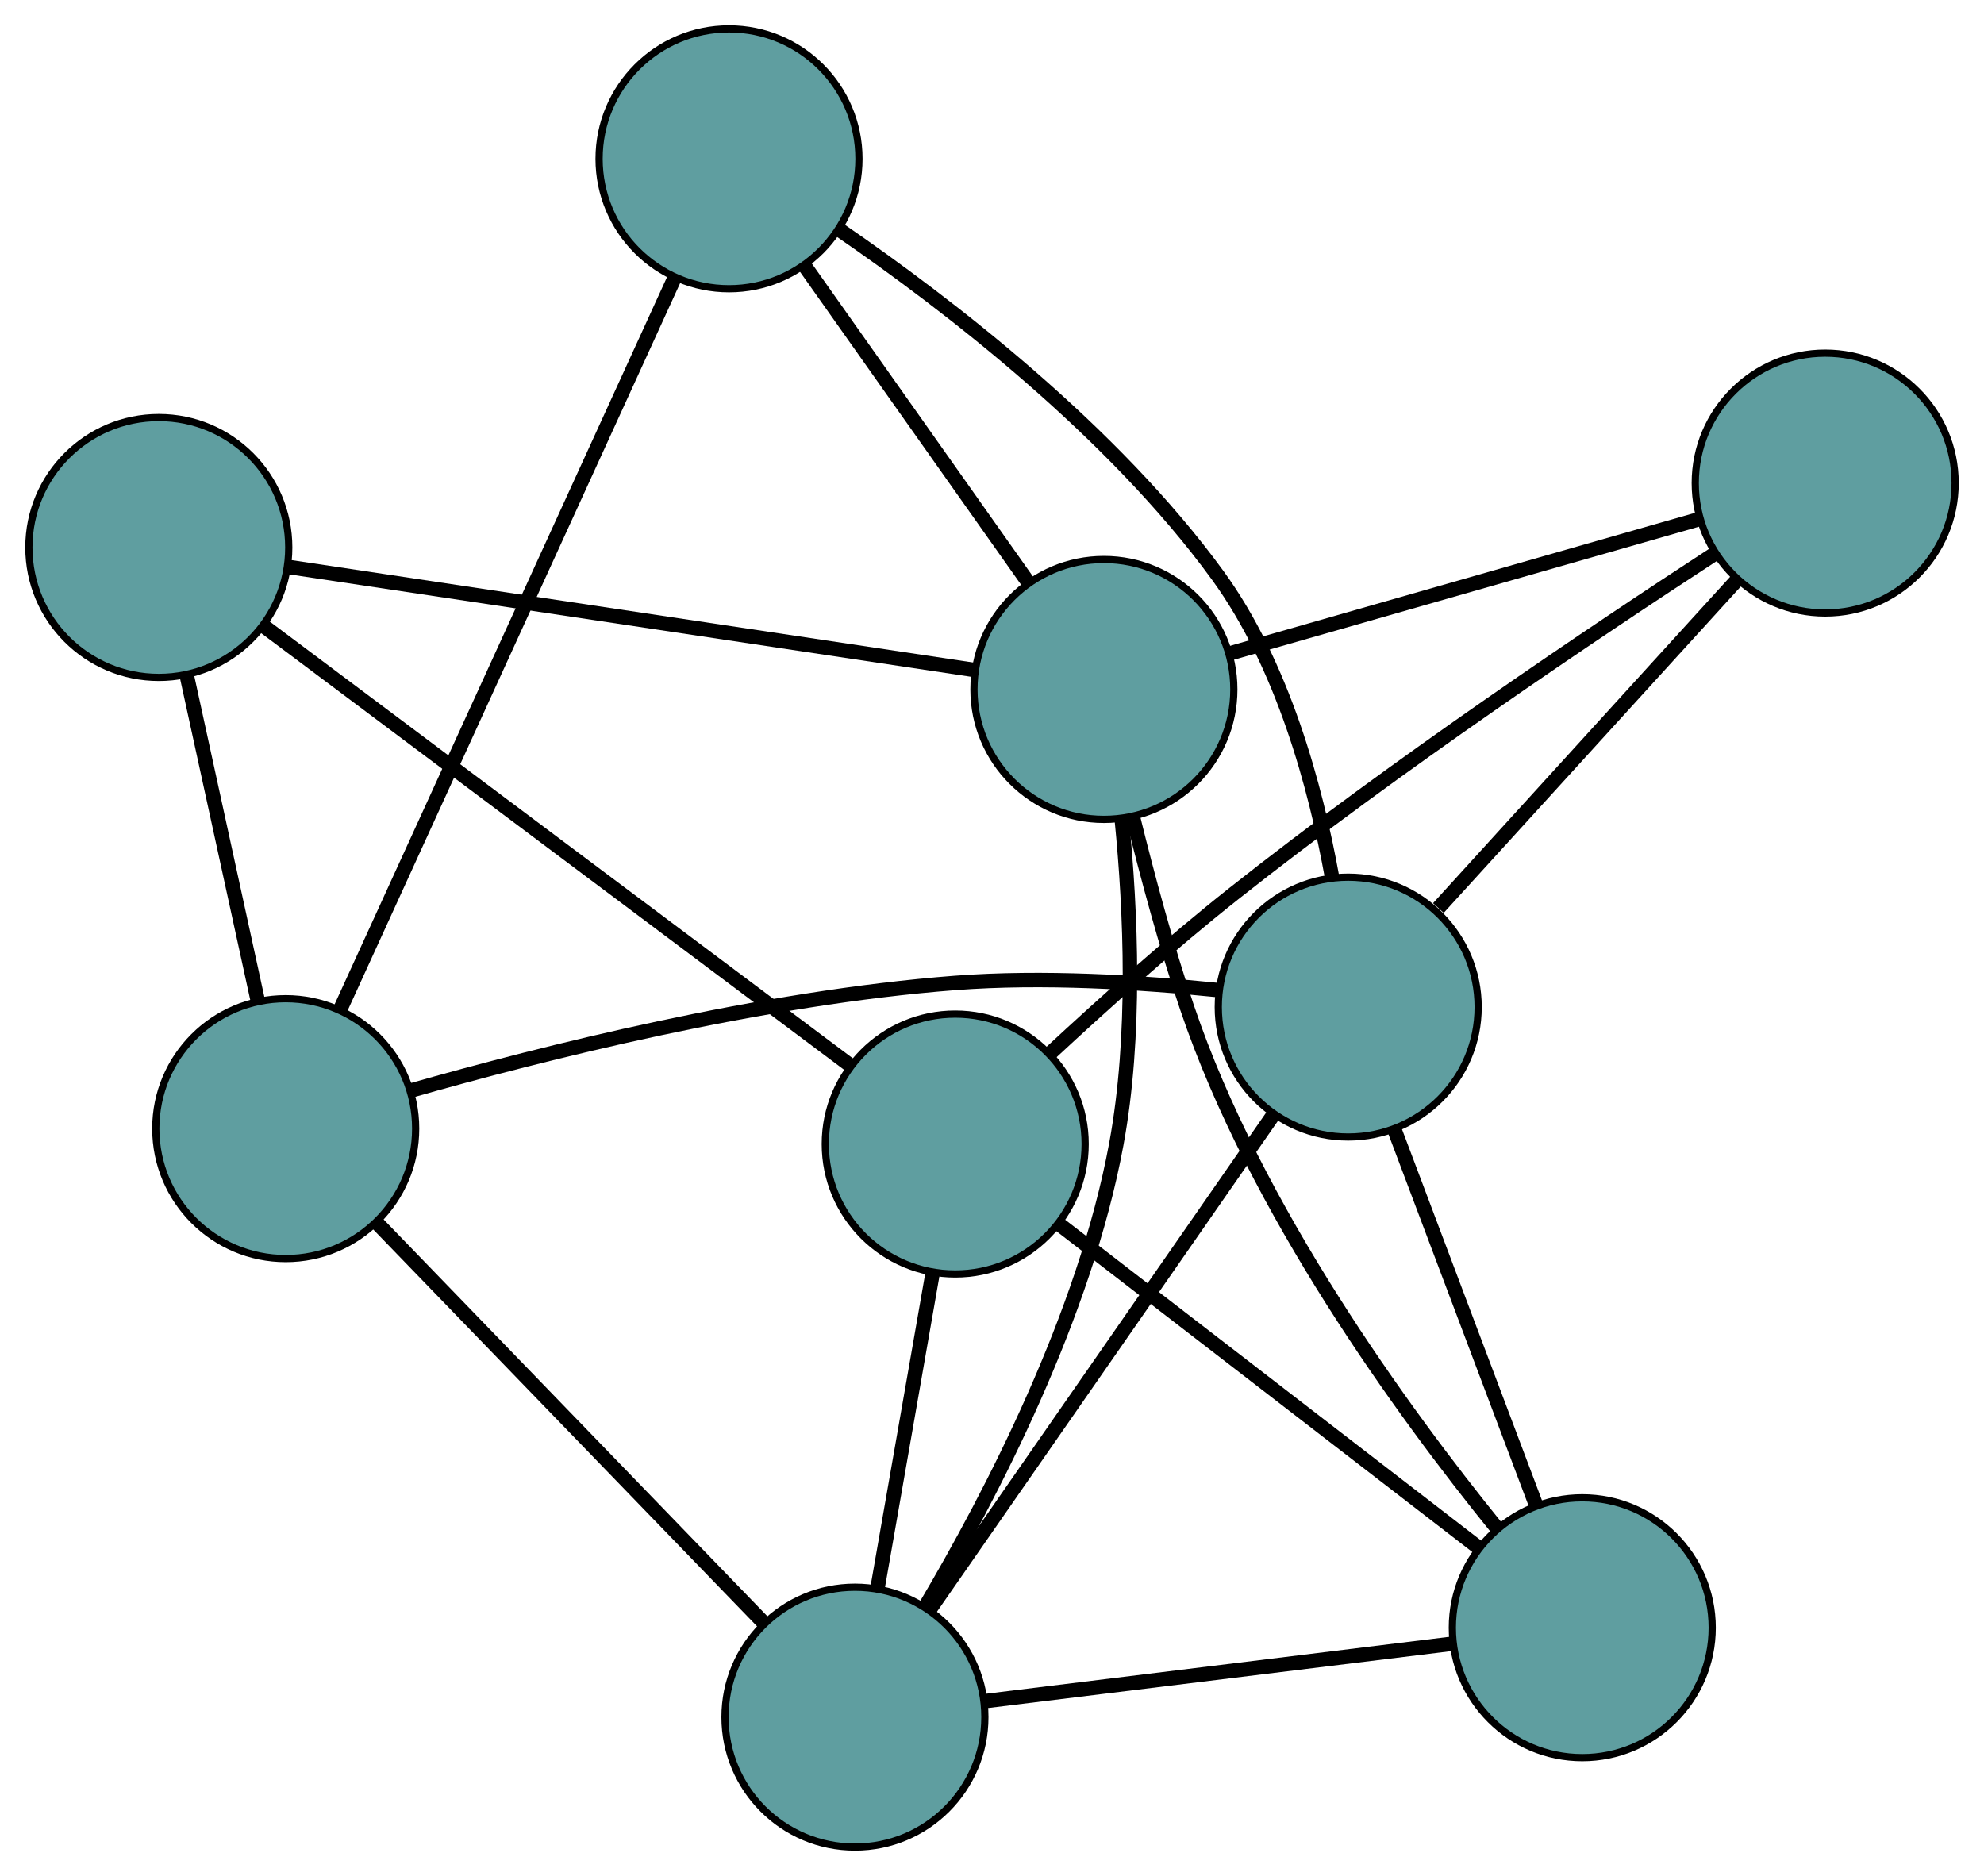 <?xml version="1.0" encoding="UTF-8" standalone="no"?>
<!DOCTYPE svg PUBLIC "-//W3C//DTD SVG 1.1//EN"
 "http://www.w3.org/Graphics/SVG/1.1/DTD/svg11.dtd">
<!-- Generated by graphviz version 2.36.0 (20140111.2315)
 -->
<!-- Title: G Pages: 1 -->
<svg width="100%" height="100%"
 viewBox="0.00 0.00 274.84 259.88" xmlns="http://www.w3.org/2000/svg" xmlns:xlink="http://www.w3.org/1999/xlink">
<g id="graph0" class="graph" transform="scale(1 1) rotate(0) translate(4 255.882)">
<title>G</title>
<!-- 0 -->
<g id="node1" class="node"><title>0</title>
<ellipse fill="cadetblue" stroke="black" cx="18" cy="-180.039" rx="18" ry="18"/>
</g>
<!-- 4 -->
<g id="node5" class="node"><title>4</title>
<ellipse fill="cadetblue" stroke="black" cx="35.581" cy="-99.53" rx="18" ry="18"/>
</g>
<!-- 0&#45;&#45;4 -->
<g id="edge1" class="edge"><title>0&#45;&#45;4</title>
<path fill="none" stroke="black" stroke-width="2" d="M21.902,-162.172C24.815,-148.83 28.779,-130.678 31.69,-117.348"/>
</g>
<!-- 5 -->
<g id="node6" class="node"><title>5</title>
<ellipse fill="cadetblue" stroke="black" cx="128.325" cy="-97.395" rx="18" ry="18"/>
</g>
<!-- 0&#45;&#45;5 -->
<g id="edge2" class="edge"><title>0&#45;&#45;5</title>
<path fill="none" stroke="black" stroke-width="2" d="M32.423,-169.235C53.567,-153.396 92.753,-124.042 113.898,-108.202"/>
</g>
<!-- 6 -->
<g id="node7" class="node"><title>6</title>
<ellipse fill="cadetblue" stroke="black" cx="148.921" cy="-160.372" rx="18" ry="18"/>
</g>
<!-- 0&#45;&#45;6 -->
<g id="edge3" class="edge"><title>0&#45;&#45;6</title>
<path fill="none" stroke="black" stroke-width="2" d="M35.929,-177.346C60.86,-173.6 105.748,-166.857 130.788,-163.096"/>
</g>
<!-- 1 -->
<g id="node2" class="node"><title>1</title>
<ellipse fill="cadetblue" stroke="black" cx="96.989" cy="-233.882" rx="18" ry="18"/>
</g>
<!-- 1&#45;&#45;4 -->
<g id="edge4" class="edge"><title>1&#45;&#45;4</title>
<path fill="none" stroke="black" stroke-width="2" d="M89.459,-217.408C77.673,-191.622 54.996,-142.008 43.172,-116.139"/>
</g>
<!-- 1&#45;&#45;6 -->
<g id="edge5" class="edge"><title>1&#45;&#45;6</title>
<path fill="none" stroke="black" stroke-width="2" d="M107.498,-219.006C116.508,-206.252 129.422,-187.973 138.427,-175.225"/>
</g>
<!-- 7 -->
<g id="node8" class="node"><title>7</title>
<ellipse fill="cadetblue" stroke="black" cx="182.765" cy="-116.367" rx="18" ry="18"/>
</g>
<!-- 1&#45;&#45;7 -->
<g id="edge6" class="edge"><title>1&#45;&#45;7</title>
<path fill="none" stroke="black" stroke-width="2" d="M112.281,-224.05C127.348,-213.697 150.164,-196.145 164.702,-176.156 173.695,-163.791 178.261,-146.909 180.549,-134.237"/>
</g>
<!-- 2 -->
<g id="node3" class="node"><title>2</title>
<ellipse fill="cadetblue" stroke="black" cx="215.19" cy="-30.388" rx="18" ry="18"/>
</g>
<!-- 2&#45;&#45;5 -->
<g id="edge7" class="edge"><title>2&#45;&#45;5</title>
<path fill="none" stroke="black" stroke-width="2" d="M200.846,-41.453C184.751,-53.868 158.794,-73.892 142.69,-86.314"/>
</g>
<!-- 2&#45;&#45;6 -->
<g id="edge8" class="edge"><title>2&#45;&#45;6</title>
<path fill="none" stroke="black" stroke-width="2" d="M203.37,-44.171C190.319,-60.278 169.905,-88.307 160.445,-116.283 157.556,-124.827 154.955,-134.504 152.958,-142.611"/>
</g>
<!-- 2&#45;&#45;7 -->
<g id="edge9" class="edge"><title>2&#45;&#45;7</title>
<path fill="none" stroke="black" stroke-width="2" d="M208.784,-47.375C203.099,-62.448 194.838,-84.353 189.158,-99.416"/>
</g>
<!-- 8 -->
<g id="node9" class="node"><title>8</title>
<ellipse fill="cadetblue" stroke="black" cx="114.433" cy="-18" rx="18" ry="18"/>
</g>
<!-- 2&#45;&#45;8 -->
<g id="edge10" class="edge"><title>2&#45;&#45;8</title>
<path fill="none" stroke="black" stroke-width="2" d="M197.177,-28.173C178.95,-25.932 150.922,-22.486 132.63,-20.237"/>
</g>
<!-- 3 -->
<g id="node4" class="node"><title>3</title>
<ellipse fill="cadetblue" stroke="black" cx="248.841" cy="-188.961" rx="18" ry="18"/>
</g>
<!-- 3&#45;&#45;5 -->
<g id="edge11" class="edge"><title>3&#45;&#45;5</title>
<path fill="none" stroke="black" stroke-width="2" d="M233.638,-179.232C216.878,-168.319 189.322,-149.819 166.923,-132.09 158.162,-125.156 148.832,-116.799 141.541,-110.025"/>
</g>
<!-- 3&#45;&#45;6 -->
<g id="edge12" class="edge"><title>3&#45;&#45;6</title>
<path fill="none" stroke="black" stroke-width="2" d="M231.436,-183.981C213.208,-178.765 184.74,-170.62 166.461,-165.39"/>
</g>
<!-- 3&#45;&#45;7 -->
<g id="edge13" class="edge"><title>3&#45;&#45;7</title>
<path fill="none" stroke="black" stroke-width="2" d="M236.721,-175.646C224.948,-162.711 207.154,-143.162 195.256,-130.091"/>
</g>
<!-- 4&#45;&#45;7 -->
<g id="edge14" class="edge"><title>4&#45;&#45;7</title>
<path fill="none" stroke="black" stroke-width="2" d="M52.803,-104.774C71.267,-110.041 101.543,-117.664 128.324,-119.715 140.409,-120.641 154.02,-119.804 164.608,-118.735"/>
</g>
<!-- 4&#45;&#45;8 -->
<g id="edge15" class="edge"><title>4&#45;&#45;8</title>
<path fill="none" stroke="black" stroke-width="2" d="M48.25,-86.431C62.964,-71.216 87.094,-46.267 101.795,-31.067"/>
</g>
<!-- 5&#45;&#45;8 -->
<g id="edge16" class="edge"><title>5&#45;&#45;8</title>
<path fill="none" stroke="black" stroke-width="2" d="M125.173,-79.379C122.899,-66.385 119.844,-48.922 117.573,-35.945"/>
</g>
<!-- 6&#45;&#45;8 -->
<g id="edge17" class="edge"><title>6&#45;&#45;8</title>
<path fill="none" stroke="black" stroke-width="2" d="M151.402,-142.301C152.661,-129.627 153.406,-112.346 150.645,-97.396 146.27,-73.708 133.361,-48.817 124.206,-33.356"/>
</g>
<!-- 7&#45;&#45;8 -->
<g id="edge18" class="edge"><title>7&#45;&#45;8</title>
<path fill="none" stroke="black" stroke-width="2" d="M172.387,-101.427C159.543,-82.939 137.797,-51.634 124.909,-33.081"/>
</g>
</g>
</svg>

